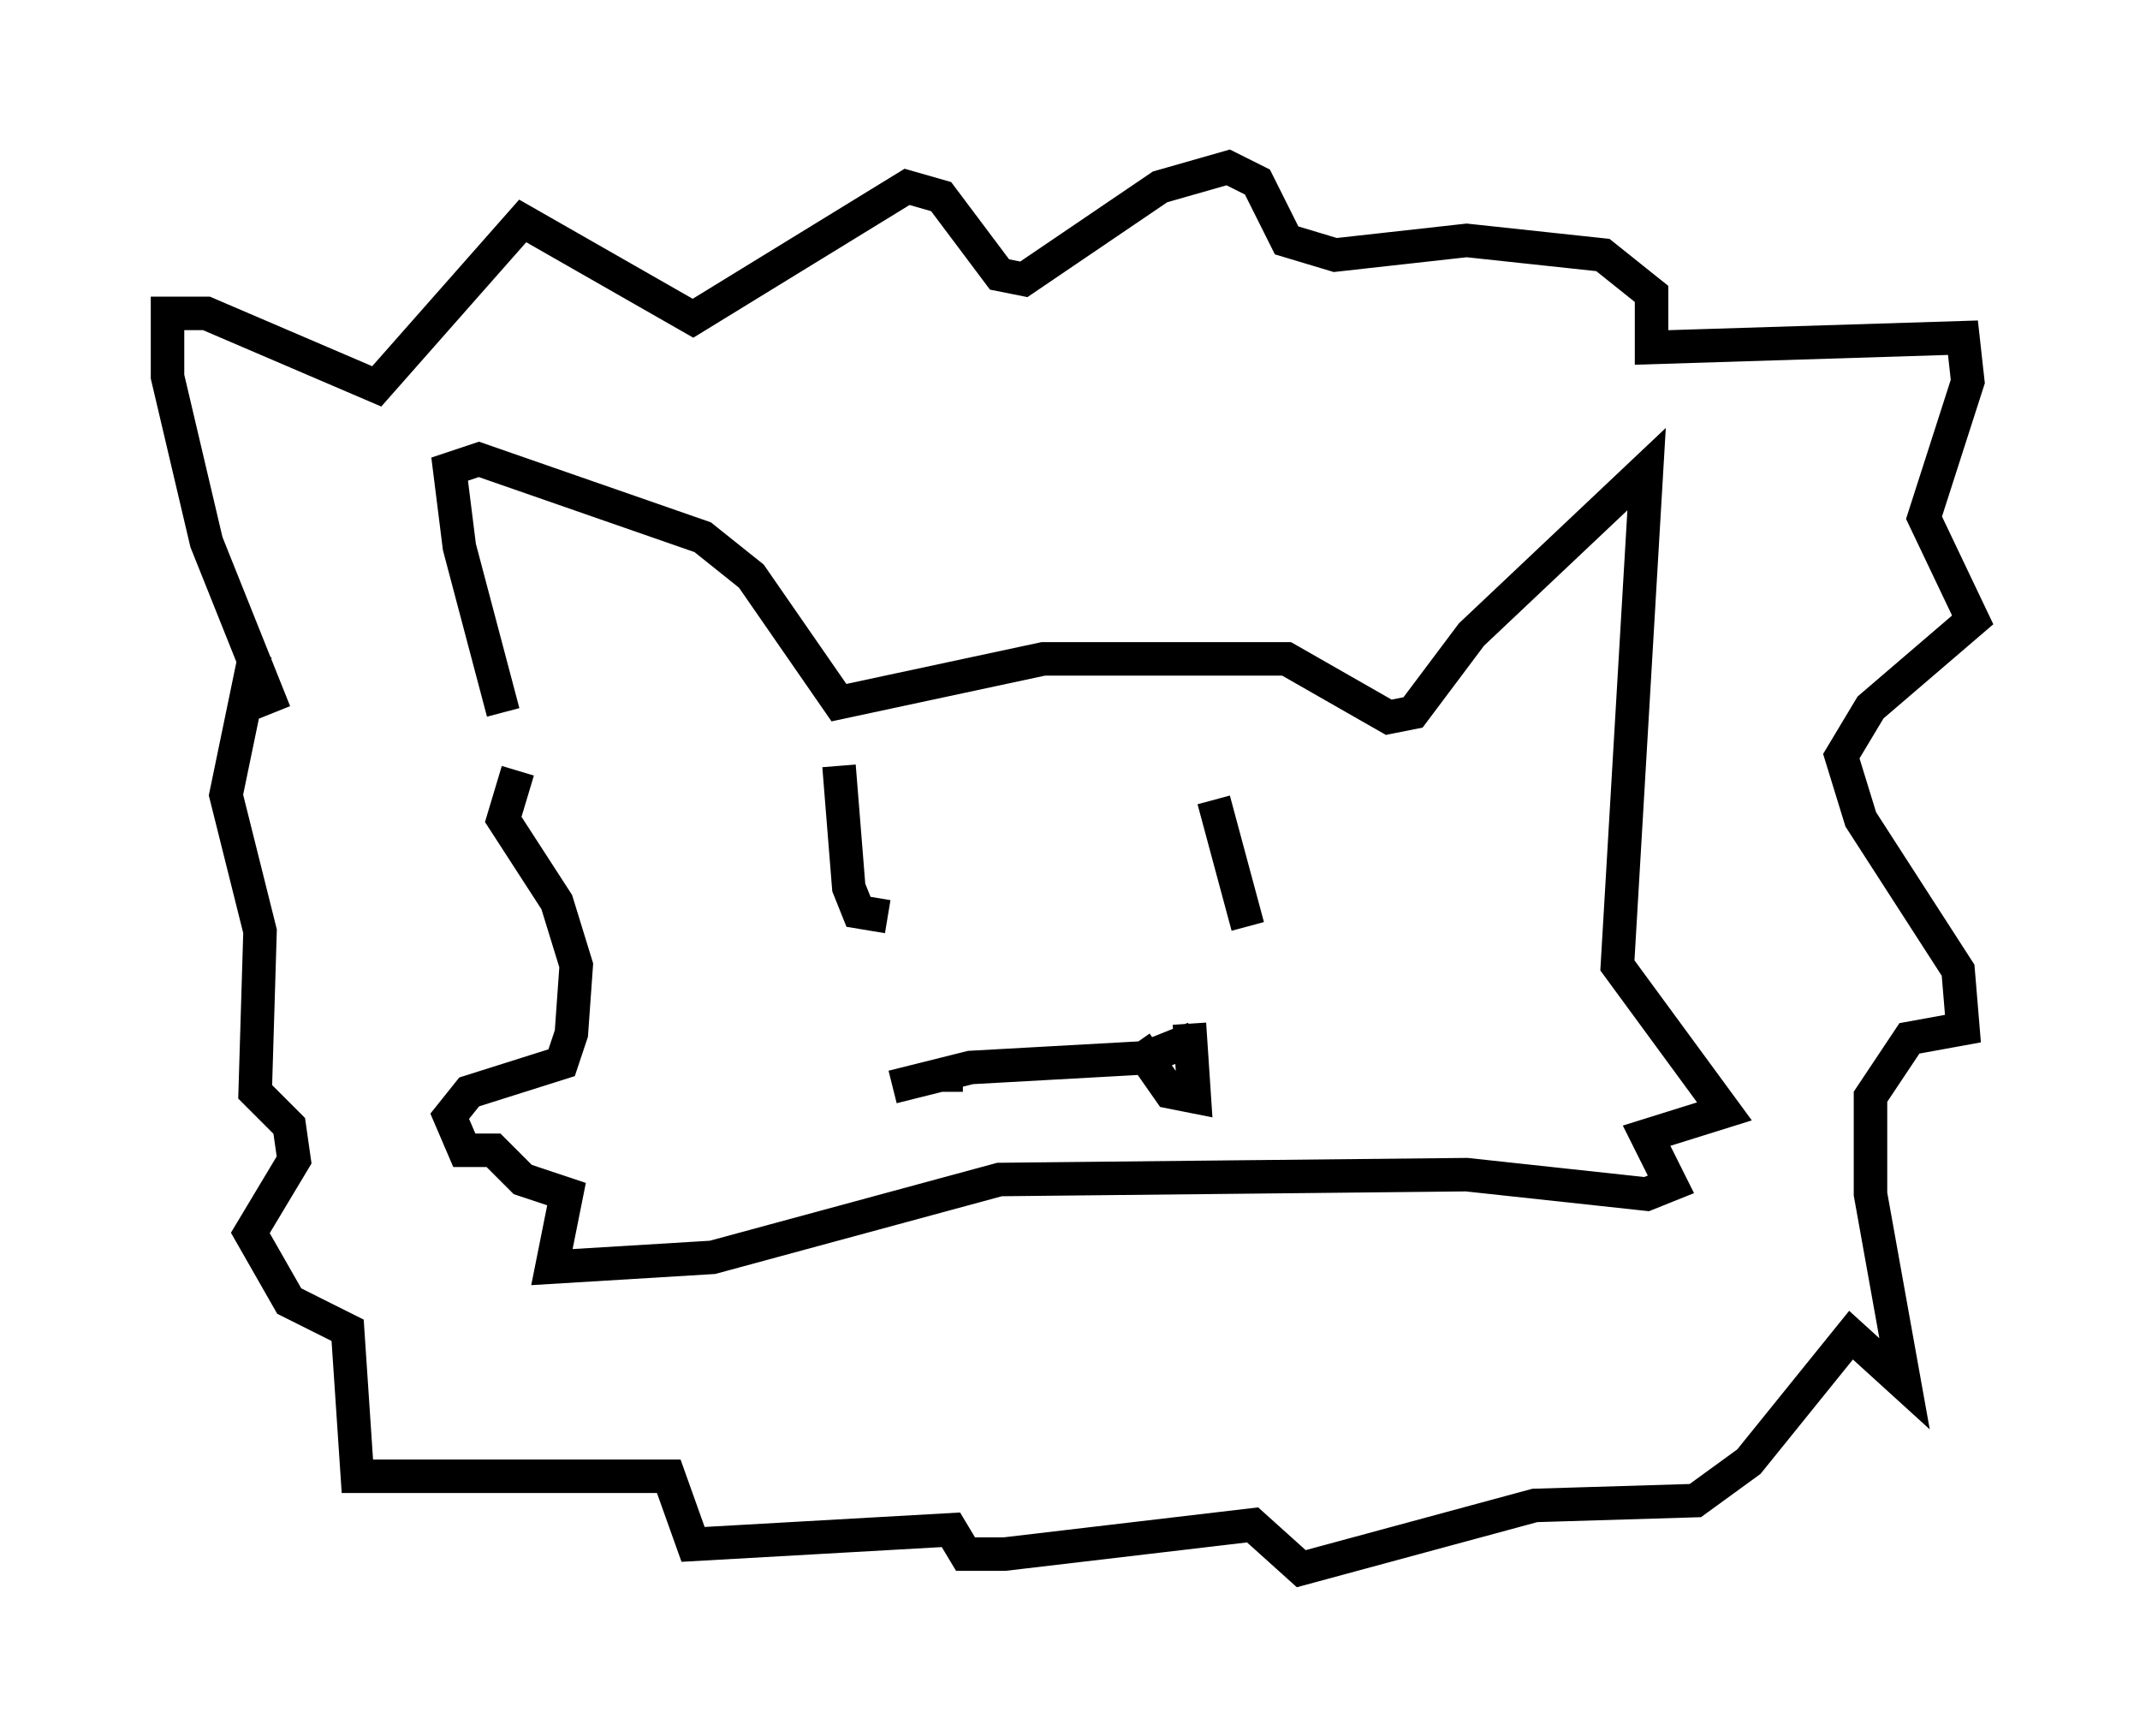 <?xml version="1.0" encoding="utf-8" ?>
<svg baseProfile="full" height="51.832" version="1.1" width="63.888" xmlns="http://www.w3.org/2000/svg" xmlns:ev="http://www.w3.org/2001/xml-events" xmlns:xlink="http://www.w3.org/1999/xlink"><defs /><rect fill="white" height="51.832" width="63.888" x="0" y="0" /><path d="M16.039, 23.302 m-1.017, -2.034 l-1.307, -4.939 -0.291, -2.324 l0.872, -0.291 6.682, 2.324 l1.453, 1.162 2.615, 3.777 l6.101, -1.307 7.263, 0.0 l3.05, 1.743 0.726, -0.145 l1.743, -2.324 5.229, -4.939 l-0.872, 14.816 3.196, 4.358 l-2.324, 0.726 0.726, 1.453 l-0.726, 0.291 -5.374, -0.581 l-13.944, 0.145 -8.57, 2.324 l-4.793, 0.291 0.436, -2.179 l-1.307, -0.436 -0.872, -0.872 l-0.872, 0.0 -0.436, -1.017 l0.581, -0.726 2.76, -0.872 l0.291, -0.872 0.145, -2.034 l-0.581, -1.888 -1.598, -2.469 l0.436, -1.453 m-7.263, -1.743 l-2.034, -5.084 -1.162, -4.939 l0.0, -1.888 1.162, 0.0 l5.084, 2.179 4.358, -4.939 l5.084, 2.905 6.391, -3.922 l1.017, 0.291 1.743, 2.324 l0.726, 0.145 4.067, -2.76 l2.034, -0.581 0.872, 0.436 l0.872, 1.743 1.453, 0.436 l3.922, -0.436 4.067, 0.436 l1.453, 1.162 0.0, 1.598 l9.296, -0.291 0.145, 1.307 l-1.307, 4.067 1.453, 3.05 l-3.05, 2.615 -0.872, 1.453 l0.581, 1.888 2.905, 4.503 l0.145, 1.743 -1.598, 0.291 l-1.162, 1.743 0.0, 2.905 l1.017, 5.665 -1.598, -1.453 l-3.05, 3.777 -1.598, 1.162 l-4.793, 0.145 -6.972, 1.888 l-1.453, -1.307 -7.408, 0.872 l-1.162, 0.0 -0.436, -0.726 l-7.698, 0.436 -0.726, -2.034 l-9.296, 0.0 -0.291, -4.358 l-1.743, -0.872 -1.162, -2.034 l1.307, -2.179 -0.145, -1.017 l-1.017, -1.017 0.145, -4.793 l-1.017, -4.067 0.872, -4.212 m17.43, 3.341 l0.291, 3.631 0.291, 0.726 l0.872, 0.145 m9.732, -3.486 l1.017, 3.777 m-10.603, 4.793 l2.324, -0.581 5.229, -0.291 l1.453, -0.581 m-0.145, -0.436 l0.145, 2.179 -0.726, -0.145 l-1.017, -1.453 m-5.665, 0.581 l0.0, 0.872 " fill="none" stroke="black" stroke-width="1" /></svg>